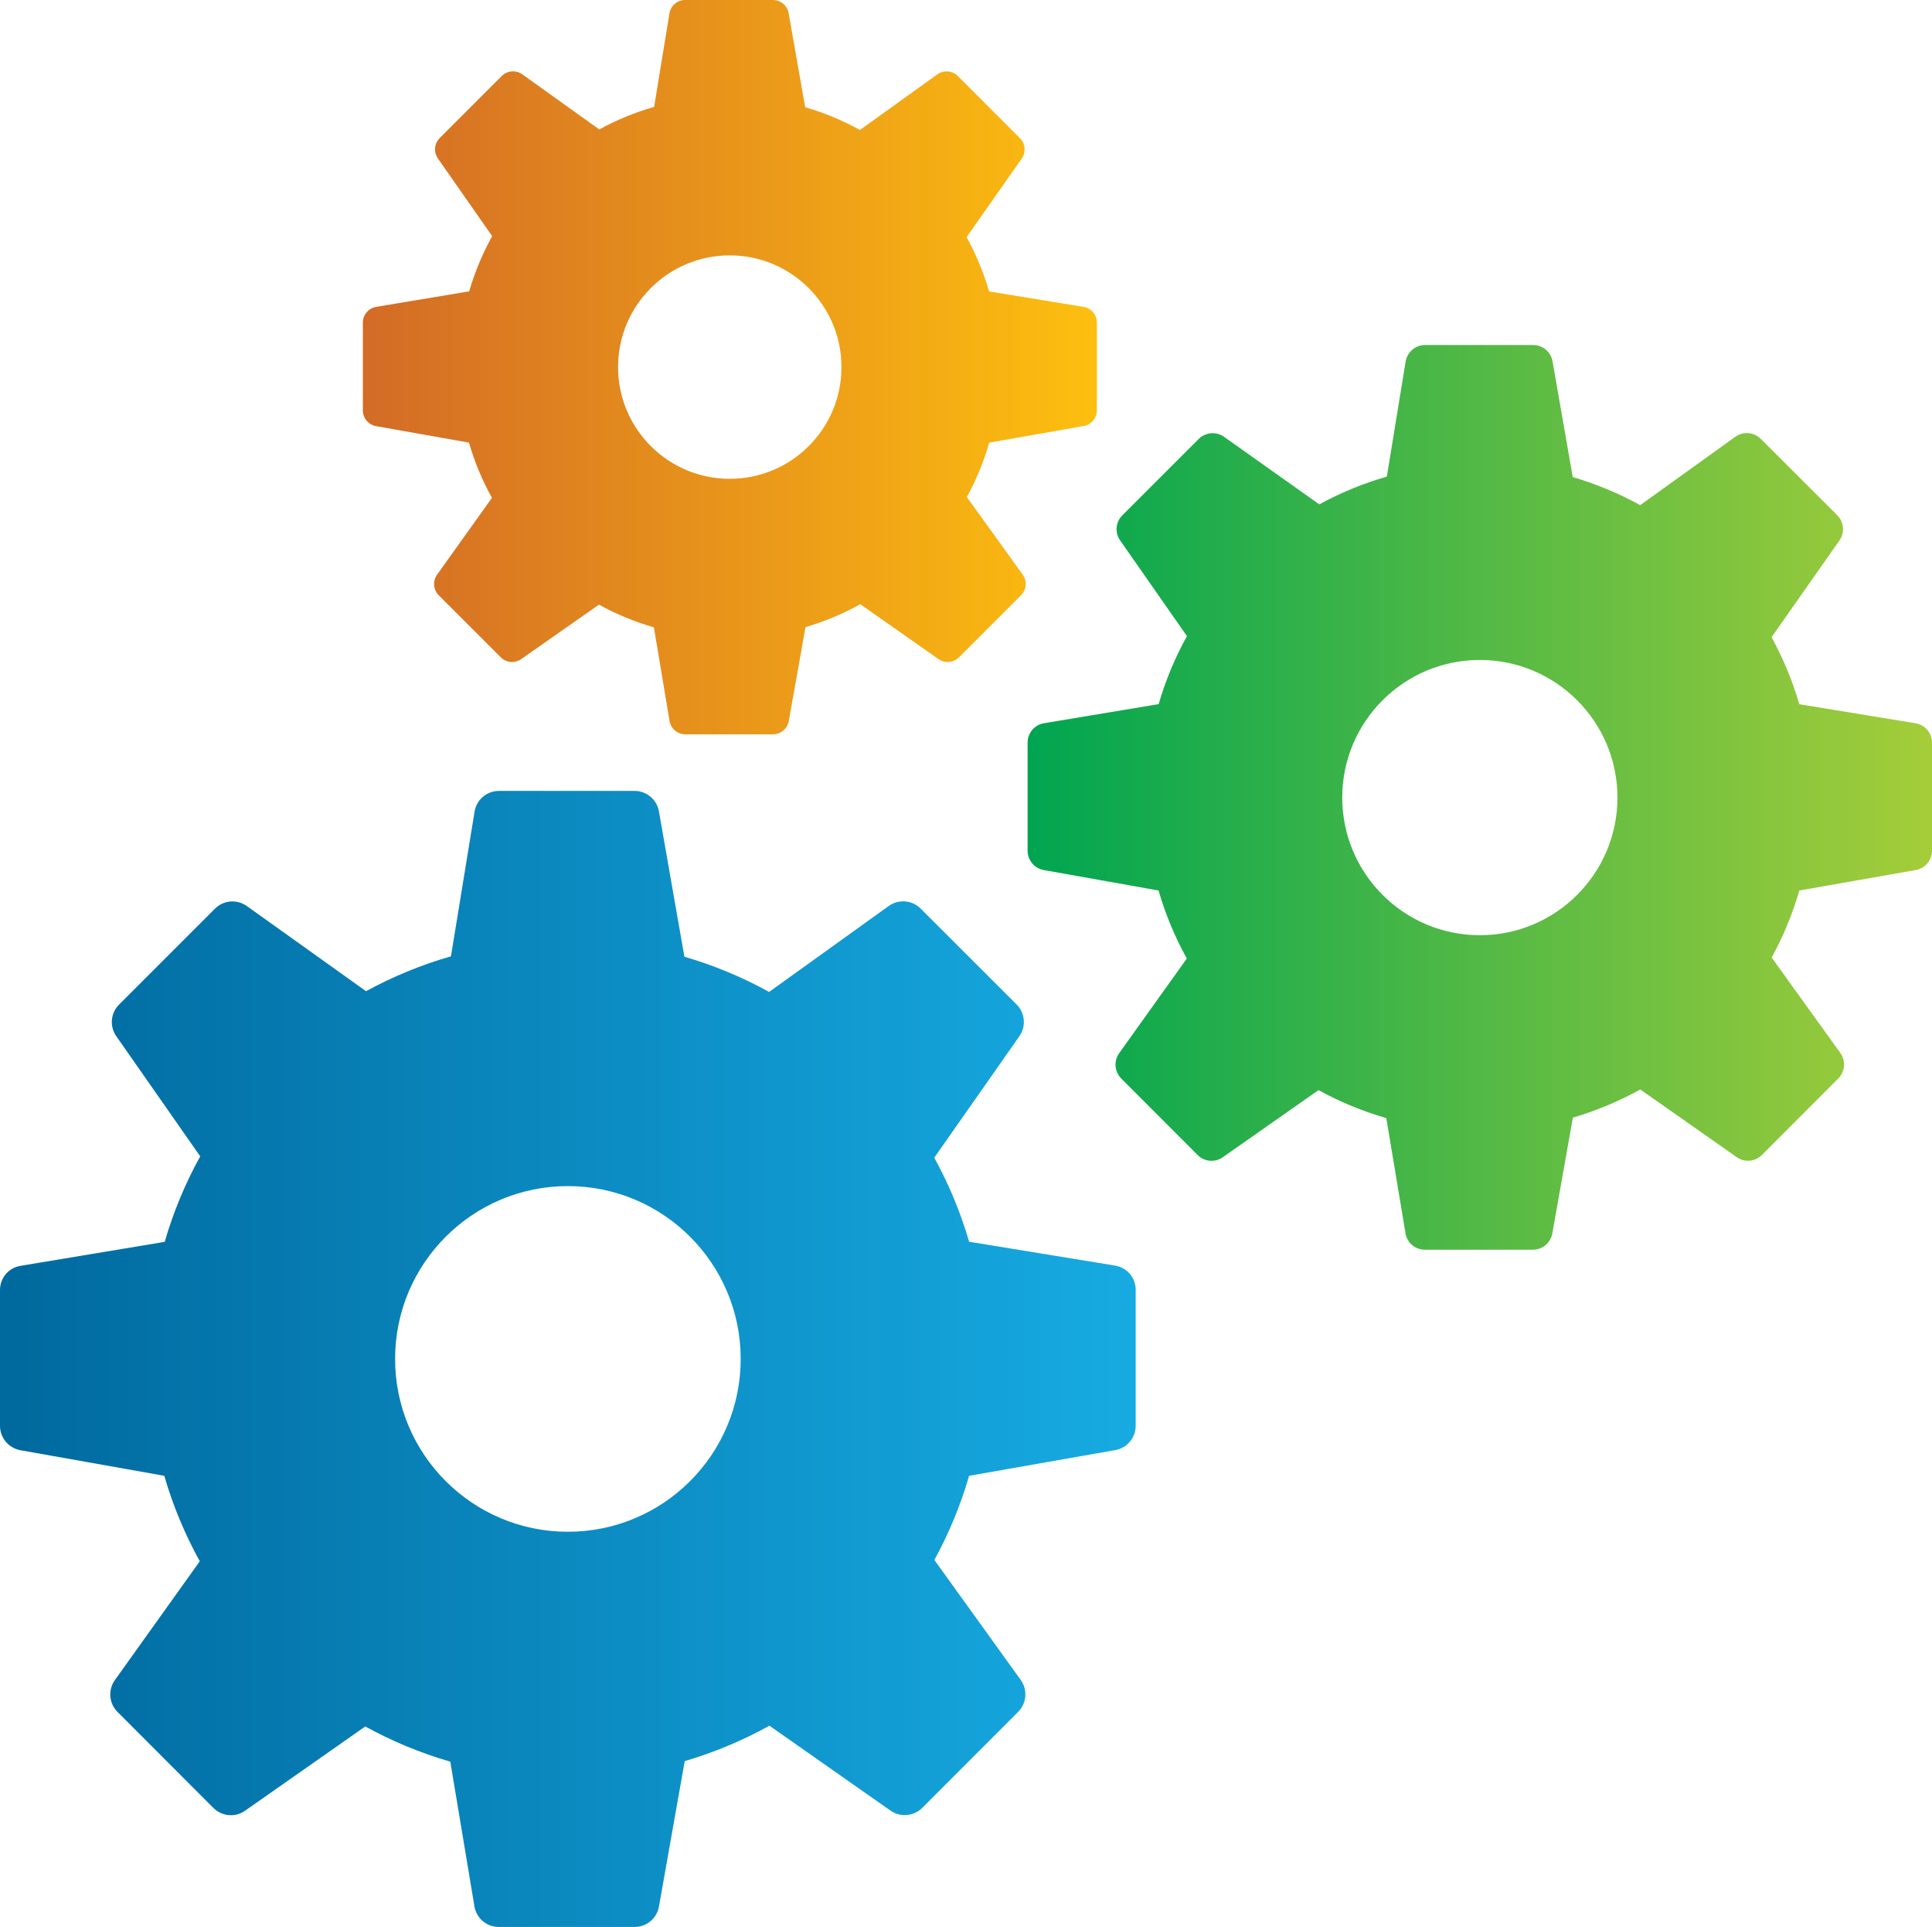 <?xml version="1.0" encoding="utf-8"?>
<!-- Generator: Adobe Illustrator 23.0.2, SVG Export Plug-In . SVG Version: 6.00 Build 0)  -->
<svg version="1.1" id="Layer_1" xmlns="http://www.w3.org/2000/svg" xmlns:xlink="http://www.w3.org/1999/xlink" x="0px" y="0px"
	 viewBox="0 0 176.77 176.27" style="enable-background:new 0 0 176.77 176.27;" xml:space="preserve">
<style type="text/css">
	.st0{fill:url(#SVGID_1_);}
	.st1{fill:url(#SVGID_2_);}
	.st2{fill:url(#SVGID_3_);}
	.st3{fill-rule:evenodd;clip-rule:evenodd;fill:url(#SVGID_4_);}
	.st4{fill-rule:evenodd;clip-rule:evenodd;fill:url(#SVGID_5_);}
	.st5{fill-rule:evenodd;clip-rule:evenodd;fill:url(#SVGID_6_);}
	.st6{fill-rule:evenodd;clip-rule:evenodd;fill:#00537D;}
	.st7{fill-rule:evenodd;clip-rule:evenodd;fill:url(#SVGID_7_);}
	.st8{fill-rule:evenodd;clip-rule:evenodd;fill:url(#SVGID_8_);}
	.st9{fill-rule:evenodd;clip-rule:evenodd;fill:url(#SVGID_9_);}
	.st10{fill-rule:evenodd;clip-rule:evenodd;fill:url(#SVGID_10_);}
	.st11{fill-rule:evenodd;clip-rule:evenodd;fill:url(#SVGID_11_);}
	.st12{fill-rule:evenodd;clip-rule:evenodd;fill:url(#SVGID_12_);}
	.st13{fill-rule:evenodd;clip-rule:evenodd;fill:#A65F1D;}
	.st14{fill-rule:evenodd;clip-rule:evenodd;fill:#008241;}
	.st15{fill-rule:evenodd;clip-rule:evenodd;fill:url(#SVGID_13_);}
	.st16{fill-rule:evenodd;clip-rule:evenodd;fill:url(#SVGID_14_);}
	.st17{fill-rule:evenodd;clip-rule:evenodd;fill:url(#SVGID_15_);}
</style>
<g>
	<linearGradient id="SVGID_1_" gradientUnits="userSpaceOnUse" x1="0" y1="124.307" x2="103.917" y2="124.307">
		<stop  offset="0" style="stop-color:#00699E"/>
		<stop  offset="1" style="stop-color:#16ABE2"/>
	</linearGradient>
	<path class="st0" d="M102.02,115.77l-13.35-2.18c-0.78-2.68-1.85-5.26-3.19-7.69l7.79-11.11c0.63-0.9,0.52-2.12-0.25-2.9
		l-8.79-8.78c-0.78-0.78-2.02-0.88-2.92-0.23l-10.94,7.86c-2.46-1.36-5.06-2.44-7.75-3.22l-2.33-13.3
		c-0.19-1.08-1.13-1.87-2.23-1.87H45.65c-1.11,0-2.05,0.8-2.23,1.9l-2.16,13.23c-2.71,0.78-5.31,1.85-7.77,3.19l-10.91-7.79
		c-0.9-0.64-2.13-0.54-2.91,0.24l-8.78,8.78c-0.77,0.77-0.88,1.99-0.25,2.89l7.68,10.99c-1.37,2.47-2.46,5.09-3.25,7.82l-13.17,2.19
		C0.8,115.95,0,116.9,0,118v12.43c0,1.1,0.79,2.03,1.86,2.23l13.17,2.34c0.79,2.72,1.88,5.34,3.25,7.82l-7.77,10.87
		c-0.64,0.9-0.54,2.13,0.24,2.91l8.78,8.79c0.77,0.77,2,0.88,2.89,0.25l11-7.71c2.47,1.36,5.08,2.44,7.78,3.22l2.21,13.24
		c0.18,1.09,1.12,1.88,2.23,1.88h12.43c1.1,0,2.03-0.79,2.22-1.86l2.36-13.31c2.71-0.8,5.3-1.88,7.75-3.24l11.08,7.77
		c0.9,0.63,2.12,0.52,2.9-0.25l8.78-8.79c0.78-0.78,0.88-2.02,0.23-2.92l-7.9-10.97c1.34-2.44,2.4-5.02,3.18-7.7l13.37-2.35
		c1.08-0.19,1.87-1.13,1.87-2.23V118C103.92,116.89,103.12,115.95,102.02,115.77z M51.96,140.12c-8.73,0-15.81-7.08-15.81-15.81
		s7.08-15.81,15.81-15.81s15.81,7.08,15.81,15.81S60.69,140.12,51.96,140.12z"/>
	<linearGradient id="SVGID_2_" gradientUnits="userSpaceOnUse" x1="94.022" y1="72.96" x2="176.768" y2="72.96">
		<stop  offset="0" style="stop-color:#00A551"/>
		<stop  offset="1" style="stop-color:#A5CD39"/>
	</linearGradient>
	<path class="st1" d="M175.26,66.16l-10.63-1.74c-0.62-2.13-1.47-4.18-2.54-6.13l6.21-8.85c0.5-0.71,0.42-1.69-0.2-2.31l-7-6.99
		c-0.62-0.62-1.61-0.7-2.32-0.19l-8.71,6.26c-1.96-1.08-4.03-1.94-6.17-2.57l-1.85-10.59c-0.15-0.86-0.9-1.49-1.77-1.49h-9.89
		c-0.88,0-1.63,0.64-1.78,1.51l-1.72,10.53c-2.16,0.62-4.23,1.47-6.18,2.54L112,39.96c-0.72-0.51-1.69-0.43-2.32,0.19l-6.99,6.99
		c-0.62,0.62-0.7,1.59-0.2,2.3l6.11,8.75c-1.09,1.97-1.96,4.05-2.59,6.22l-10.49,1.75c-0.87,0.14-1.5,0.9-1.5,1.77v9.89
		c0,0.87,0.63,1.62,1.48,1.77L106,81.46c0.63,2.16,1.49,4.25,2.59,6.22l-6.19,8.66c-0.51,0.71-0.43,1.69,0.19,2.32l6.99,7
		c0.62,0.62,1.59,0.7,2.3,0.2l8.76-6.14c1.97,1.08,4.04,1.94,6.2,2.56l1.76,10.54c0.14,0.87,0.89,1.5,1.77,1.5h9.89
		c0.87,0,1.62-0.63,1.77-1.48l1.88-10.6c2.16-0.64,4.22-1.5,6.17-2.58l8.82,6.19c0.72,0.51,1.69,0.42,2.31-0.2l6.99-7
		c0.62-0.62,0.7-1.61,0.19-2.32l-6.29-8.74c1.07-1.94,1.91-4,2.53-6.13l10.65-1.87c0.86-0.15,1.49-0.9,1.49-1.77v-9.89
		C176.77,67.06,176.13,66.3,175.26,66.16z M135.4,85.55c-6.95,0-12.59-5.64-12.59-12.59s5.64-12.59,12.59-12.59
		c6.95,0,12.59,5.64,12.59,12.59S142.35,85.55,135.4,85.55z"/>
	<linearGradient id="SVGID_3_" gradientUnits="userSpaceOnUse" x1="33.193" y1="33.583" x2="100.353" y2="33.583">
		<stop  offset="0" style="stop-color:#D36B26"/>
		<stop  offset="1" style="stop-color:#FDBF0F"/>
	</linearGradient>
	<path class="st2" d="M99.13,28.07l-8.63-1.41c-0.51-1.73-1.2-3.4-2.06-4.97l5.04-7.18c0.41-0.58,0.34-1.37-0.16-1.87l-5.68-5.68
		c-0.51-0.51-1.3-0.57-1.89-0.15l-7.07,5.08c-1.59-0.88-3.27-1.58-5.01-2.08l-1.51-8.59C72.04,0.51,71.43,0,70.72,0h-8.03
		c-0.72,0-1.33,0.52-1.44,1.23l-1.4,8.55c-1.75,0.5-3.43,1.19-5.02,2.06L47.79,6.8c-0.58-0.42-1.38-0.35-1.88,0.15l-5.68,5.68
		c-0.5,0.5-0.57,1.29-0.16,1.87l4.96,7.1c-0.88,1.6-1.59,3.29-2.1,5.05l-8.51,1.42c-0.7,0.12-1.22,0.73-1.22,1.44v8.03
		c0,0.71,0.51,1.31,1.2,1.44l8.51,1.51c0.51,1.76,1.21,3.45,2.1,5.05l-5.02,7.03c-0.41,0.58-0.35,1.38,0.15,1.88l5.68,5.68
		c0.5,0.5,1.29,0.57,1.87,0.16l7.11-4.98c1.6,0.88,3.28,1.57,5.03,2.08l1.43,8.56c0.12,0.7,0.72,1.22,1.44,1.22h8.03
		c0.71,0,1.31-0.51,1.44-1.2l1.53-8.6c1.75-0.52,3.43-1.22,5.01-2.1l7.16,5.02c0.58,0.41,1.37,0.34,1.87-0.16l5.68-5.68
		c0.51-0.51,0.57-1.31,0.15-1.89l-5.11-7.09c0.87-1.58,1.55-3.24,2.05-4.98l8.64-1.52c0.7-0.12,1.21-0.73,1.21-1.44v-8.03
		C100.35,28.79,99.84,28.18,99.13,28.07z M66.77,43.8c-5.64,0-10.22-4.58-10.22-10.22s4.58-10.22,10.22-10.22
		s10.22,4.58,10.22,10.22S72.42,43.8,66.77,43.8z"/>
</g>
<g>
	<linearGradient id="SVGID_4_" gradientUnits="userSpaceOnUse" x1="262.026" y1="27.08" x2="252.033" y2="4.634">
		<stop  offset="0" style="stop-color:#00699E"/>
		<stop  offset="1" style="stop-color:#16ABE2"/>
	</linearGradient>
	<path class="st3" d="M254.2,31.64c-3.31-5.25,10.88-15.56,2.56-27.04c7.94,2.36,11.47,10.25,8.47,19.32
		C262.55,28.05,258.65,30.9,254.2,31.64z"/>
	<radialGradient id="SVGID_5_" cx="256.216" cy="18.542" r="12.596" gradientUnits="userSpaceOnUse">
		<stop  offset="0" style="stop-color:#16ABE2"/>
		<stop  offset="1" style="stop-color:#00699E"/>
	</radialGradient>
	<path class="st4" d="M254.2,31.64c-3.31-5.25,10.88-15.56,2.56-27.04c3.86,3.11,6.33,7.89,6.33,13.23c0,5.23-2.37,9.92-6.09,13.04
		C256.09,31.23,255.16,31.48,254.2,31.64z"/>
	<linearGradient id="SVGID_6_" gradientUnits="userSpaceOnUse" x1="288.887" y1="14.265" x2="255.001" y2="1.931">
		<stop  offset="0" style="stop-color:#00699E"/>
		<stop  offset="1" style="stop-color:#16ABE2"/>
	</linearGradient>
	<path class="st5" d="M268.52-8.48c-1.65-1.99-3.5-3.69-5.49-5.04c-0.41,0.48-0.8,0.99-1.18,1.51c-1.41,1.92-1.18,4.54,0.53,6.19
		c4.01,3.85,6.59,9.86,6.59,16.61c0,4.97-1.4,9.53-3.74,13.13c-0.65,1,5.95-6.62,5.95-18.75C271.19,0.17,270.21-4.5,268.52-8.48z"/>
	<path class="st6" d="M268.77,7.51c0.13,1.07,0.21,2.16,0.21,3.28c0,4.97-1.4,9.53-3.74,13.13c-0.65,1,5.95-6.62,5.95-18.75
		c0-5.01-0.97-9.68-2.67-13.65c0.67,2.74,1.04,5.68,1.04,8.75C269.56,2.91,269.25,5.34,268.77,7.51L268.77,7.51z M254.2,31.64
		c-0.52-0.82-0.61-1.77-0.42-2.82c1.59,1.04,4.52,0.07,6.11-1.13c2.68-2.01,4.88-4.9,6.33-8.35c-0.14,1.48-0.46,3.01-0.98,4.58
		C262.55,28.05,258.65,30.9,254.2,31.64z"/>
	<linearGradient id="SVGID_7_" gradientUnits="userSpaceOnUse" x1="318.826" y1="19.562" x2="299.983" y2="45.497">
		<stop  offset="0" style="stop-color:#00A551"/>
		<stop  offset="1" style="stop-color:#A5CD39"/>
	</linearGradient>
	<path class="st7" d="M322.01,30.49c-2.89,5.49-18.91-1.64-24.69,11.3c-1.92-8.05,3.14-15.06,12.5-17
		C314.72,25.06,319.14,27.01,322.01,30.49z"/>
	<radialGradient id="SVGID_8_" cx="309.954" cy="36.685" r="12.496" gradientUnits="userSpaceOnUse">
		<stop  offset="0" style="stop-color:#A5CD39"/>
		<stop  offset="1" style="stop-color:#00A551"/>
	</radialGradient>
	<path class="st8" d="M322.01,30.49c-2.89,5.49-18.91-1.64-24.69,11.3c0.77-4.9,3.66-9.42,8.29-12.1c4.54-2.62,9.77-2.9,14.34-1.24
		C320.71,29.07,321.4,29.74,322.01,30.49z"/>
	<linearGradient id="SVGID_9_" gradientUnits="userSpaceOnUse" x1="289.181" y1="6.634" x2="296.905" y2="50.439">
		<stop  offset="0" style="stop-color:#00A551"/>
		<stop  offset="1" style="stop-color:#A5CD39"/>
	</linearGradient>
	<path class="st9" d="M280.11,38.15c-0.9,2.43-1.45,4.87-1.62,7.28c0.62,0.11,1.26,0.2,1.9,0.27c2.36,0.26,4.52-1.25,5.09-3.55
		c1.33-5.41,5.24-10.64,11.08-14.01c4.3-2.49,8.96-3.55,13.25-3.33c1.19,0.07-8.71-1.84-19.21,4.22
		C286.27,31.52,282.71,34.7,280.11,38.15z"/>
	<linearGradient id="SVGID_10_" gradientUnits="userSpaceOnUse" x1="283.244" y1="-18.835" x2="305.275" y2="-16.907">
		<stop  offset="0" style="stop-color:#D56B25"/>
		<stop  offset="1" style="stop-color:#FDBD10"/>
	</linearGradient>
	<path class="st10" d="M287.11-27.66c6.2-0.24,8.04,17.2,22.13,15.73c-6.02,5.69-14.61,4.81-20.97-2.32
		C286.05-18.63,285.54-23.43,287.11-27.66z"/>
	<radialGradient id="SVGID_11_" cx="298.994" cy="-19.526" r="11.226" gradientUnits="userSpaceOnUse">
		<stop  offset="0" style="stop-color:#FFC30C"/>
		<stop  offset="1" style="stop-color:#D16926"/>
	</radialGradient>
	<path class="st11" d="M287.11-27.66c6.2-0.24,8.04,17.2,22.13,15.73c-4.63,1.79-10,1.54-14.63-1.13c-4.53-2.62-7.41-7.01-8.24-11.8
		C286.53-25.81,286.78-26.75,287.11-27.66z"/>
	<linearGradient id="SVGID_12_" gradientUnits="userSpaceOnUse" x1="286.054" y1="10.036" x2="310.69" y2="-10.636">
		<stop  offset="0" style="stop-color:#D36B26"/>
		<stop  offset="1" style="stop-color:#FDBF0F"/>
	</linearGradient>
	<path class="st12" d="M314.7,4.8c2.55-0.43,4.94-1.18,7.11-2.24c-0.22-0.6-0.46-1.19-0.72-1.78c-0.96-2.18-3.34-3.29-5.63-2.63
		c-5.34,1.55-11.83,0.78-17.67-2.59c-4.3-2.49-7.56-5.98-9.51-9.8c-0.54-1.06,2.75,8.46,13.26,14.52
		C305.88,2.79,310.41,4.28,314.7,4.8z"/>
	<path class="st13" d="M287.11-27.66c0.97-0.04,1.84,0.35,2.66,1.04c-1.7,0.86-2.32,3.88-2.08,5.85c0.4,3.33,1.81,6.68,4.07,9.65
		c-1.21-0.86-2.38-1.9-3.48-3.14C286.05-18.63,285.54-23.43,287.11-27.66L287.11-27.66z M300.73-2.98c-1-0.42-1.98-0.9-2.94-1.46
		c-4.3-2.49-7.56-5.98-9.51-9.8c-0.54-1.06,2.75,8.46,13.26,14.52c4.33,2.5,8.87,4,13.15,4.52c-2.7-0.79-5.44-1.94-8.1-3.47
		C304.32,0.01,302.37-1.47,300.73-2.98z"/>
	<path class="st14" d="M322.01,30.49c-0.45,0.86-1.22,1.41-2.23,1.78c0.11-1.9-2.21-3.95-4.03-4.73c-3.08-1.32-6.68-1.78-10.39-1.3
		c1.35-0.62,2.84-1.1,4.46-1.44C314.72,25.06,319.14,27.01,322.01,30.49L322.01,30.49z M293.83,29.95c0.86-0.65,1.77-1.26,2.74-1.82
		c4.3-2.49,8.96-3.55,13.25-3.33c1.19,0.07-8.71-1.84-19.21,4.22c-4.34,2.5-7.9,5.68-10.49,9.13c2.03-1.95,4.4-3.73,7.06-5.27
		C289.45,31.55,291.71,30.62,293.83,29.95z"/>
	<linearGradient id="SVGID_13_" gradientUnits="userSpaceOnUse" x1="335.987" y1="4.697" x2="285.077" y2="43.061">
		<stop  offset="0" style="stop-color:#00A551"/>
		<stop  offset="1" style="stop-color:#A5CD39"/>
	</linearGradient>
	<path class="st15" d="M324.82,12.75c-8.1-1.54-17.86,0.15-26.85,5.34c-8.79,5.08-15.05,12.46-17.86,20.06
		c2.6-3.45,6.16-6.63,10.49-9.13c10.34-5.97,20.09-4.22,19.26-4.22c2.27,0.12,4.45,0.62,6.41,1.45c2.25,0.96,5.24,3.86,3.52,6.02
		C325.57,30.37,326.01,17.47,324.82,12.75z"/>
	<linearGradient id="SVGID_14_" gradientUnits="userSpaceOnUse" x1="257.668" y1="-26.227" x2="301.569" y2="-8.491">
		<stop  offset="0" style="stop-color:#D36B26"/>
		<stop  offset="1" style="stop-color:#FDBF0F"/>
	</linearGradient>
	<path class="st16" d="M270.35-21.22c2.72,7.78,9.06,15.39,18.05,20.58c8.79,5.08,18.31,6.8,26.3,5.44
		c-4.28-0.52-8.82-2.02-13.15-4.52c-10.34-5.97-13.7-15.29-13.28-14.57c-1.03-2.03-1.68-4.16-1.94-6.27
		c-0.29-2.43,0.72-6.47,3.45-6.06C285.23-30.68,273.83-24.61,270.35-21.22z"/>
	<linearGradient id="SVGID_15_" gradientUnits="userSpaceOnUse" x1="268.021" y1="44.124" x2="264.075" y2="11.99">
		<stop  offset="0" style="stop-color:#00699E"/>
		<stop  offset="1" style="stop-color:#16ABE2"/>
	</linearGradient>
	<path class="st17" d="M268.16,42.94c5.38-6.25,8.8-15.55,8.8-25.92c0-10.14-3.26-19.25-8.44-25.49c1.69,3.97,2.67,8.65,2.67,13.65
		c0,11.94-6.4,19.51-5.98,18.79c-1.25,1.91-2.76,3.54-4.46,4.82c-1.96,1.47-5.96,2.61-6.97,0.05
		C252.53,34.78,263.48,41.62,268.16,42.94z"/>
</g>
</svg>
